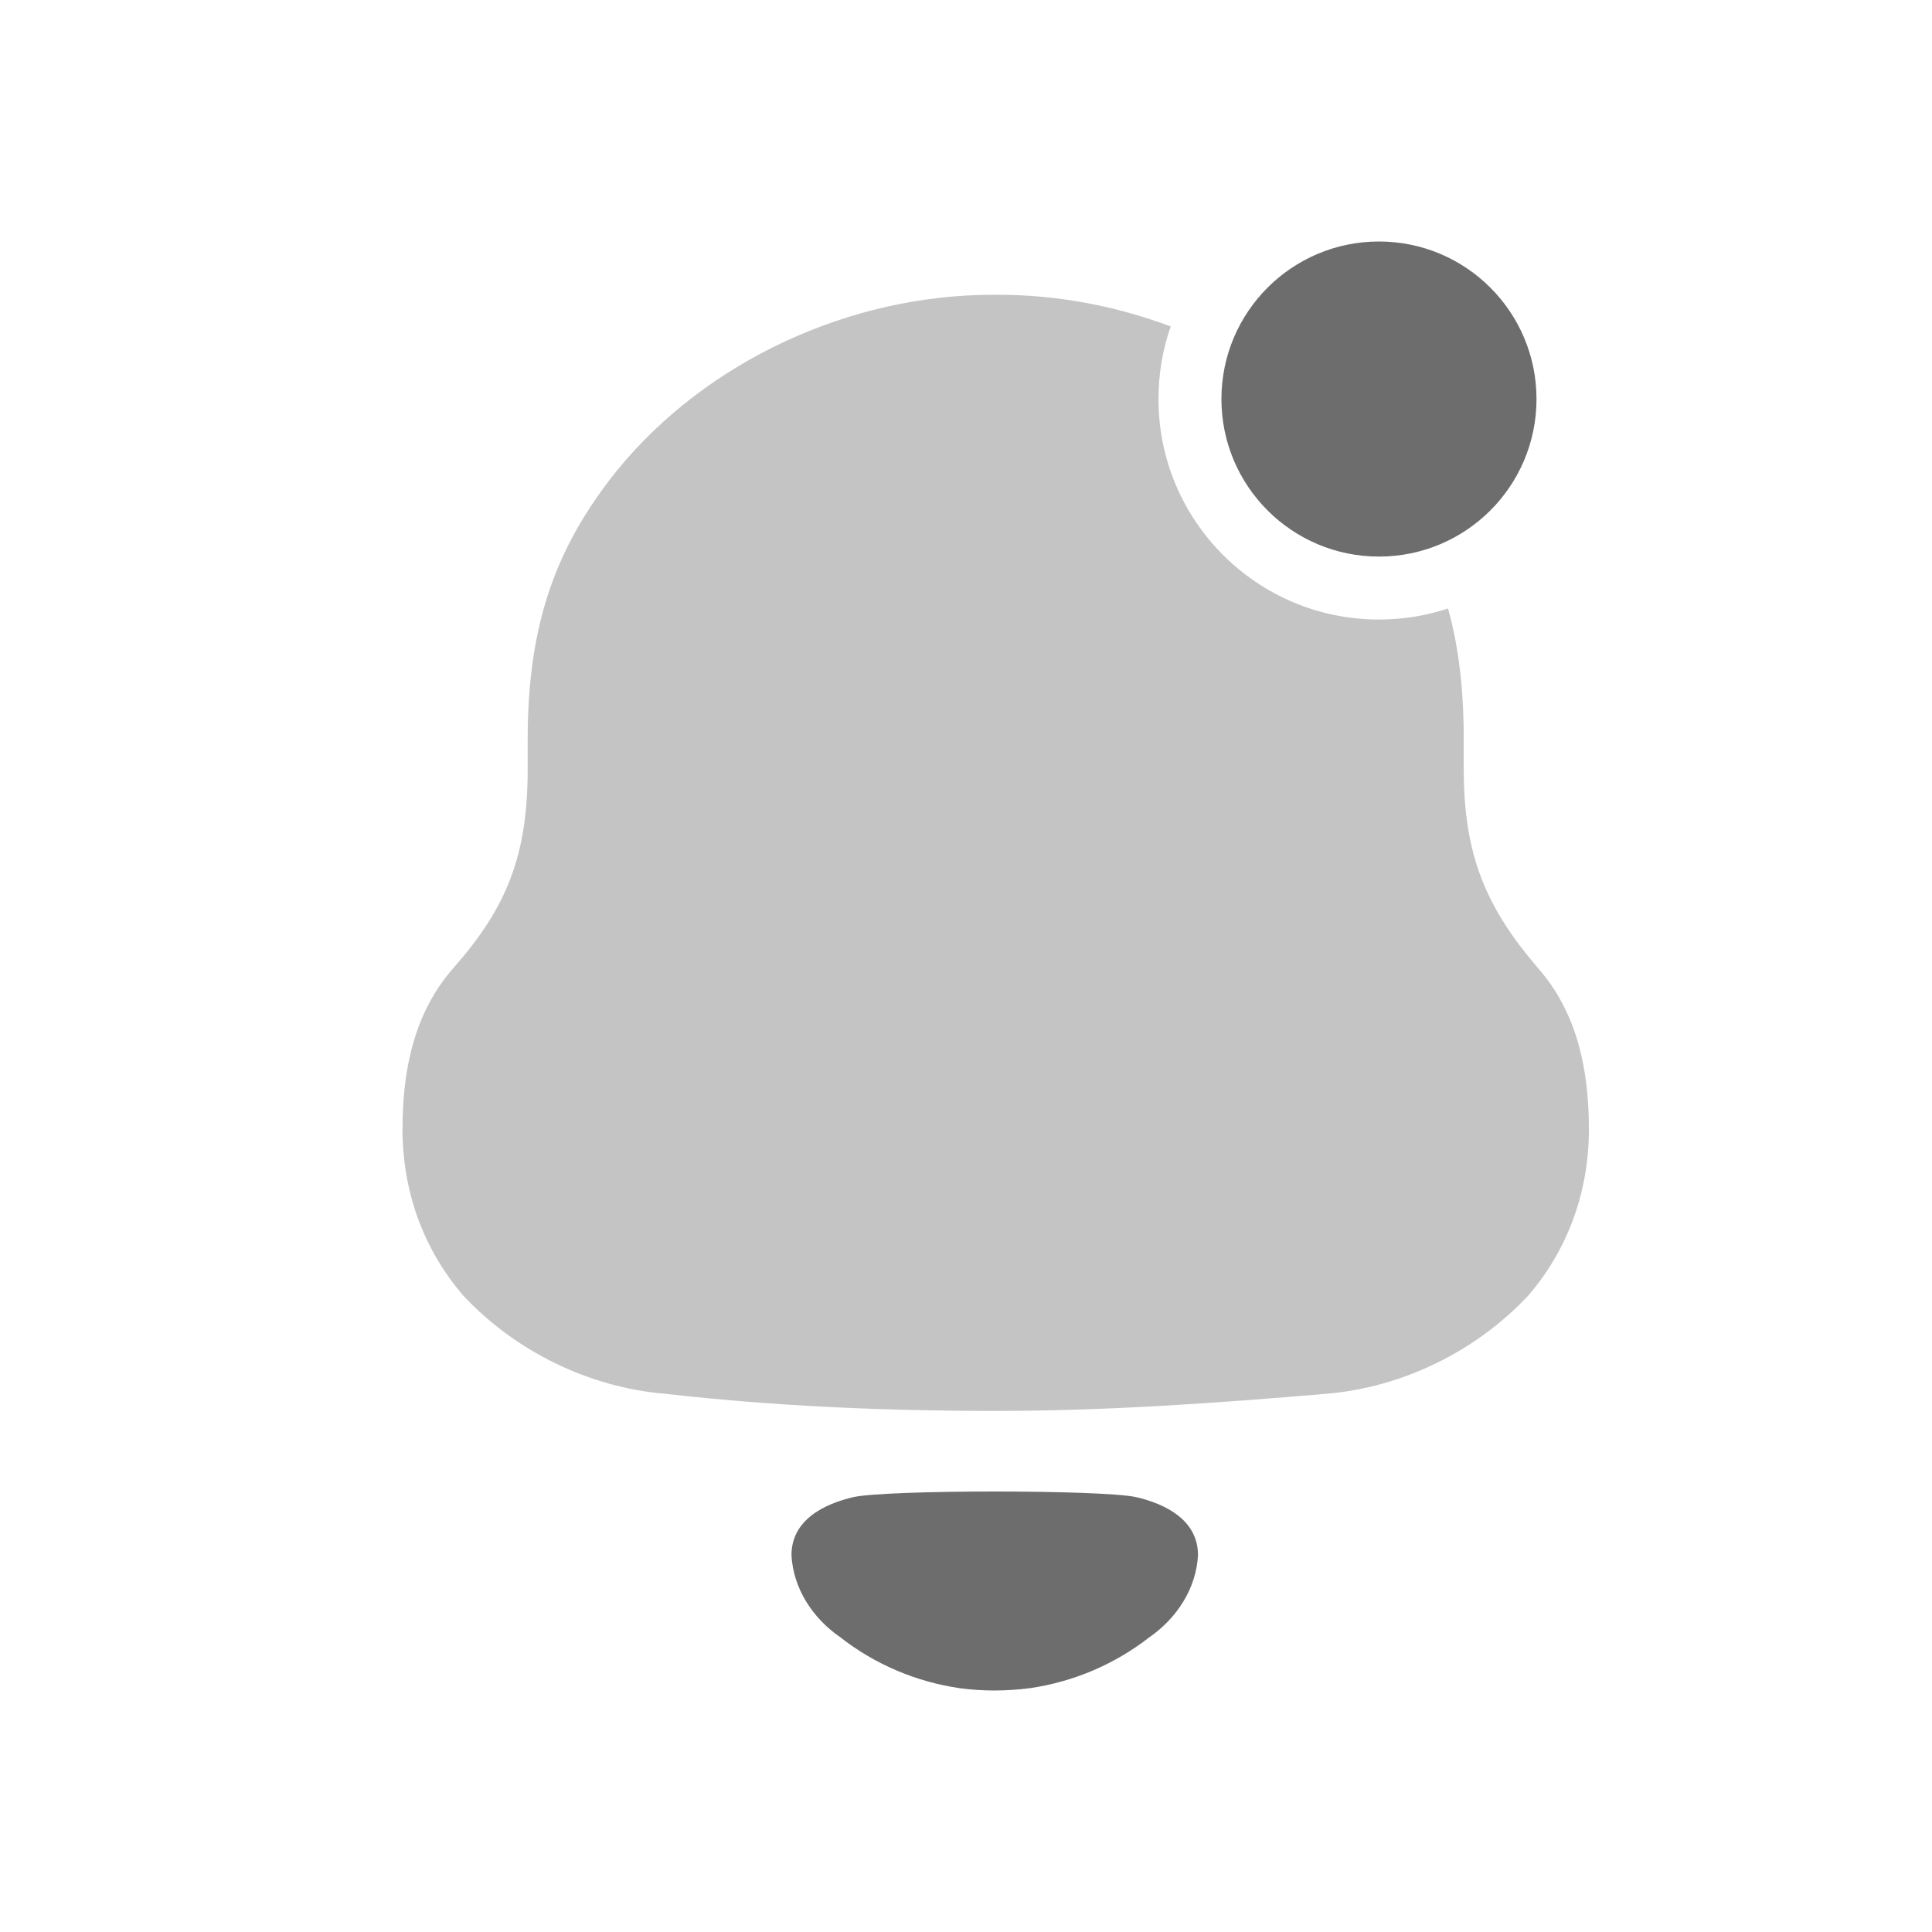 <svg width="24" height="24" viewBox="0 0 24 24" fill="none" xmlns="http://www.w3.org/2000/svg">
<path opacity="0.4" fill-rule="evenodd" clip-rule="evenodd" d="M17.988 7.559C17.718 7.648 17.43 7.696 17.13 7.696C15.617 7.696 14.391 6.47 14.391 4.957C14.391 4.641 14.444 4.337 14.543 4.055C13.858 3.799 13.13 3.662 12.408 3.662H12.331C10.565 3.662 8.781 4.478 7.668 5.84C6.919 6.773 6.555 7.727 6.555 9.185V9.554C6.555 10.643 6.286 11.284 5.633 12.024C5.154 12.569 5 13.268 5 14.027C5 14.785 5.25 15.504 5.749 16.088C6.401 16.789 7.322 17.236 8.263 17.314C9.625 17.469 10.987 17.527 12.369 17.527C13.75 17.527 15.113 17.43 16.476 17.314C17.416 17.236 18.337 16.789 18.99 16.088C19.489 15.504 19.738 14.785 19.738 14.027C19.738 13.268 19.584 12.569 19.104 12.024C18.471 11.284 18.183 10.643 18.183 9.554V9.185C18.183 8.559 18.12 8.031 17.988 7.559Z" fill="#6D6D6D"/>
<ellipse cx="17.13" cy="4.957" rx="1.957" ry="1.957" fill="#6D6D6D"/>
<path d="M10.603 18.597C11.037 18.505 13.677 18.505 14.111 18.597C14.481 18.683 14.882 18.883 14.882 19.319C14.86 19.735 14.617 20.103 14.28 20.337C13.843 20.678 13.33 20.893 12.794 20.971C12.498 21.009 12.207 21.01 11.921 20.971C11.384 20.893 10.871 20.678 10.435 20.336C10.097 20.103 9.854 19.735 9.832 19.319C9.832 18.883 10.233 18.683 10.603 18.597Z" fill="#6D6D6D"/>
</svg>
